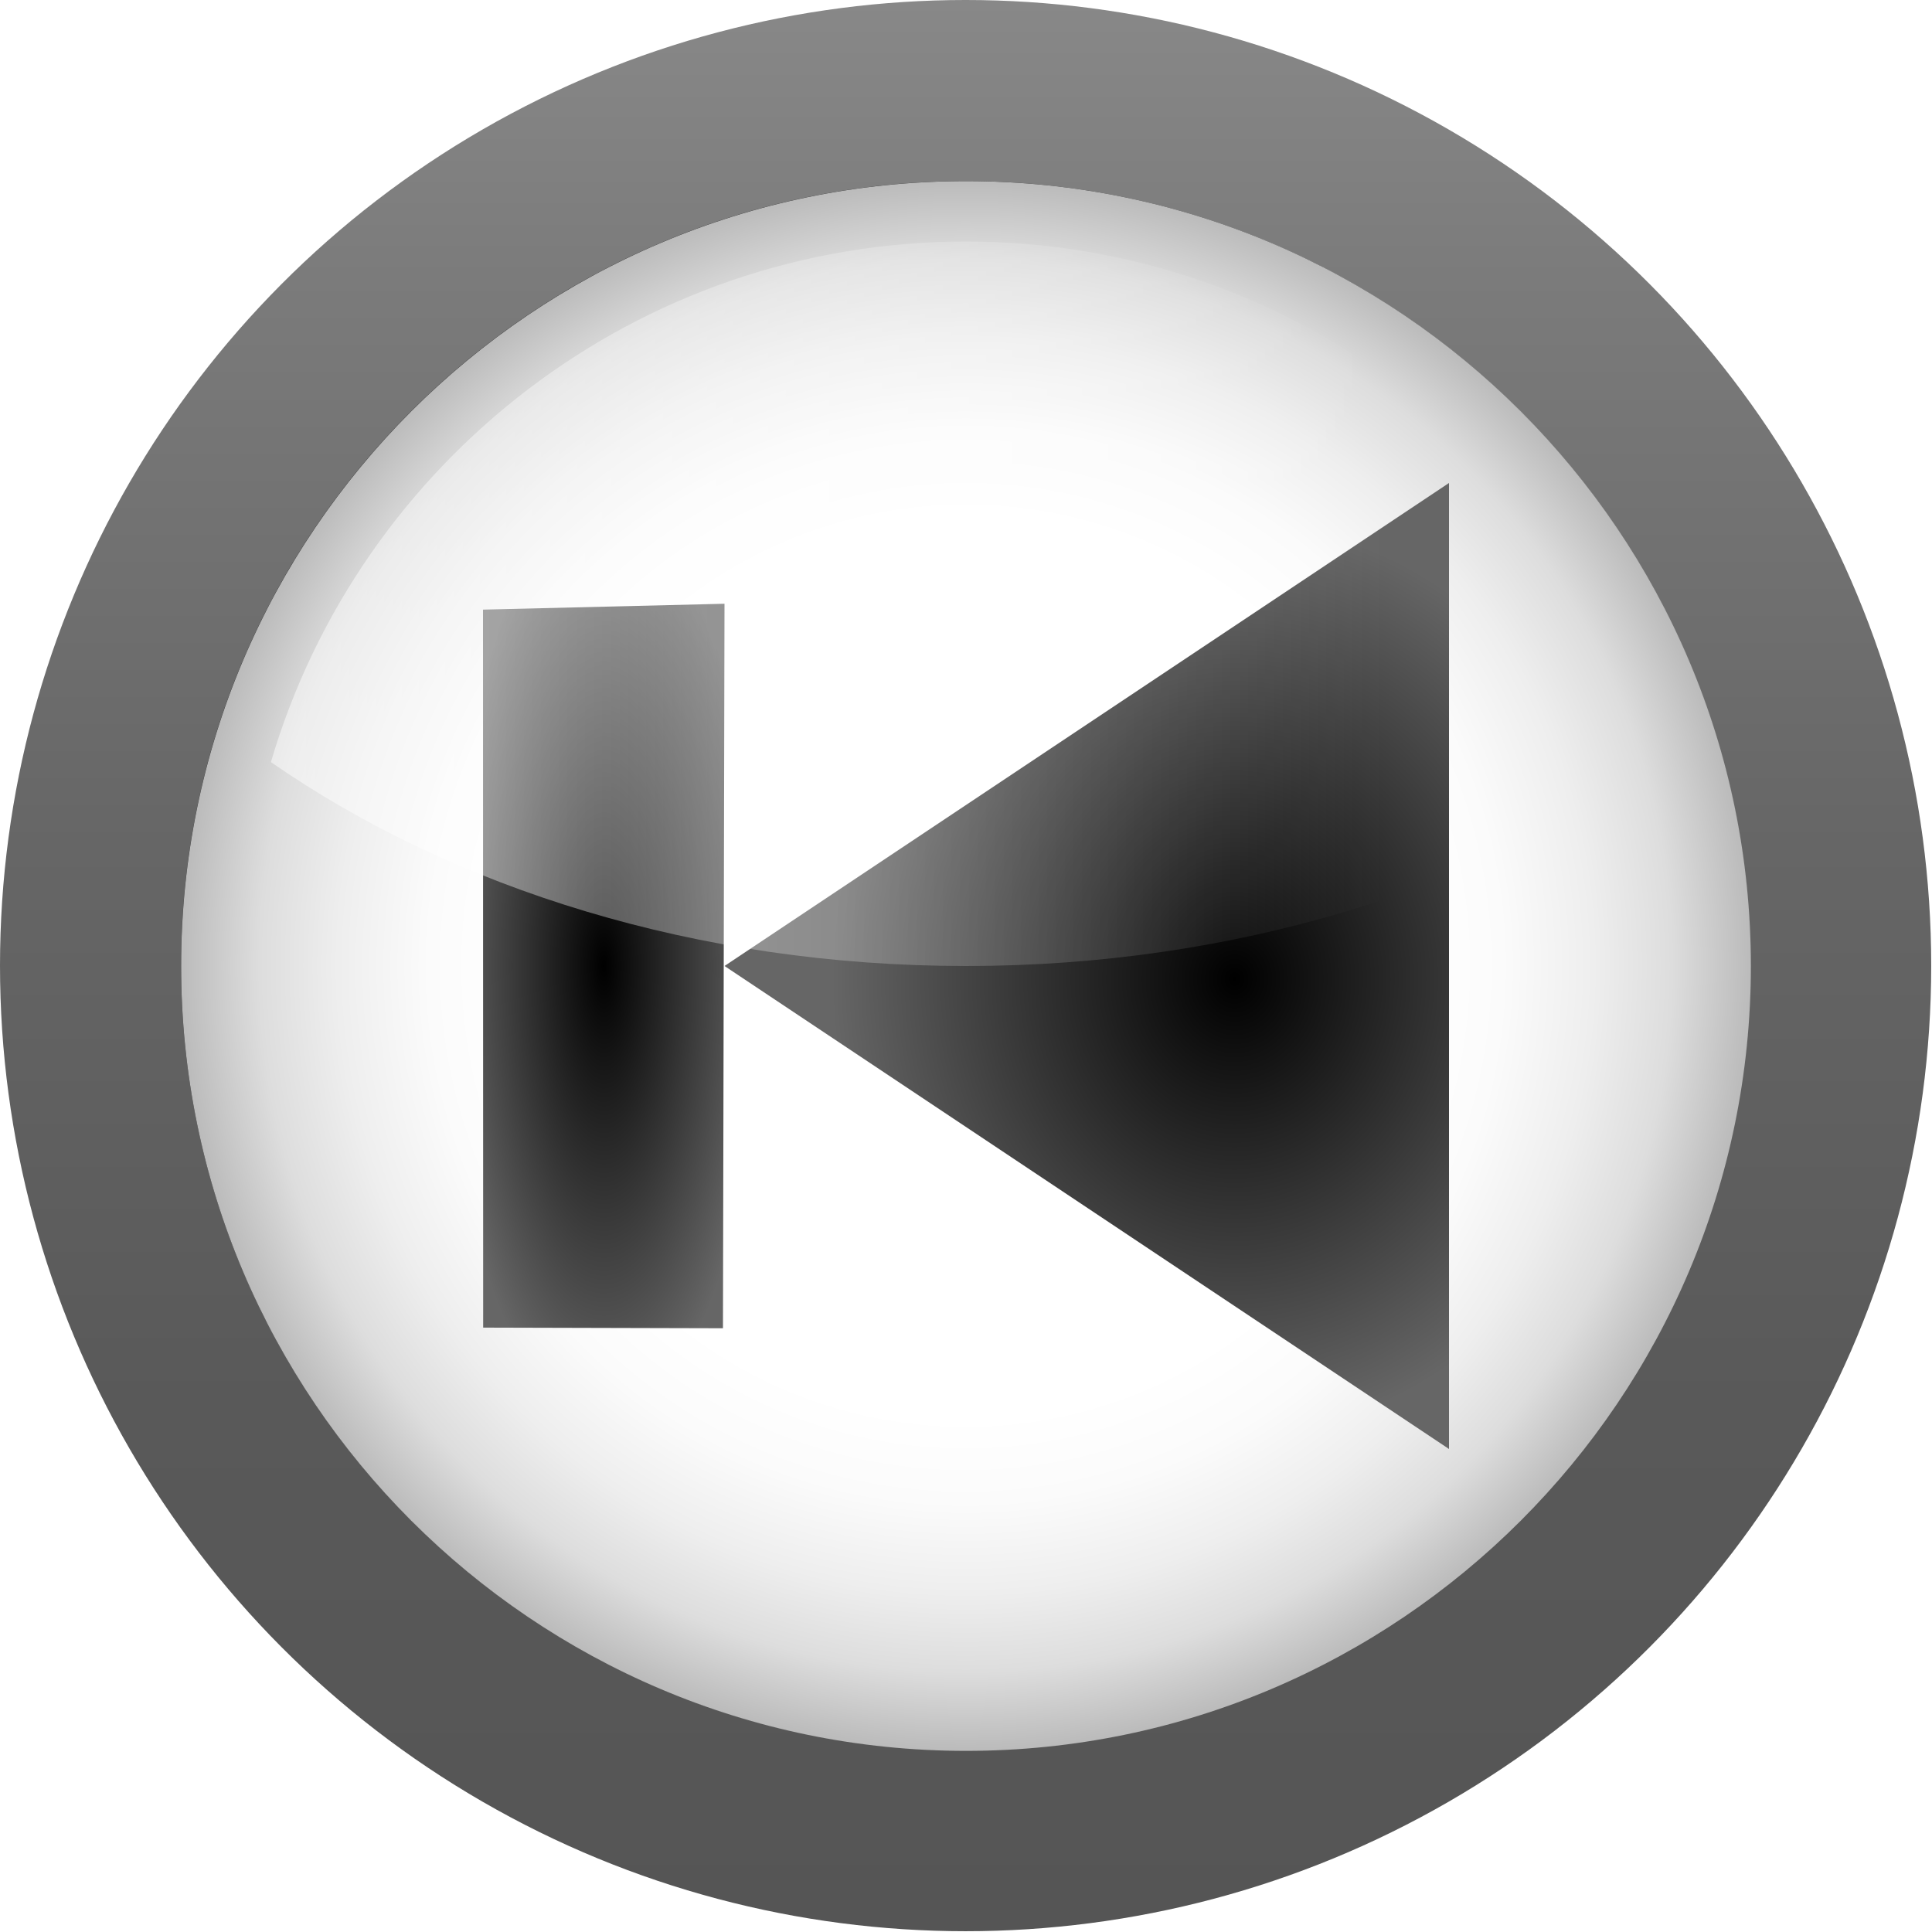 <?xml version="1.0" encoding="UTF-8" standalone="no"?>
<!-- Created with Inkscape (http://www.inkscape.org/) -->
<svg xmlns:dc="http://purl.org/dc/elements/1.1/" xmlns:cc="http://web.resource.org/cc/" xmlns:rdf="http://www.w3.org/1999/02/22-rdf-syntax-ns#" xmlns:svg="http://www.w3.org/2000/svg" xmlns="http://www.w3.org/2000/svg" xmlns:xlink="http://www.w3.org/1999/xlink" xmlns:sodipodi="http://sodipodi.sourceforge.net/DTD/sodipodi-0.dtd" xmlns:inkscape="http://www.inkscape.org/namespaces/inkscape" width="128" height="128" id="svg3186" sodipodi:version="0.32" inkscape:version="0.45" version="1.0" sodipodi:docname="player_end.svg" sodipodi:docbase="/home/david/Progetti/sandbox" inkscape:output_extension="org.inkscape.output.svg.inkscape" sodipodi:modified="true">
  <defs id="defs3188">
    <radialGradient inkscape:collect="always" xlink:href="#radialGradient3163" id="radialGradient2197" gradientUnits="userSpaceOnUse" gradientTransform="matrix(-0.263,4.7377213e-8,1.5110247e-8,0.752,61.139,12.612)" cx="80.342" cy="68.341" fx="80.342" fy="68.341" r="40.029"/>
    <radialGradient gradientUnits="userSpaceOnUse" gradientTransform="matrix(0.667,0,0,0.757,20.721,14.064)" r="40.029" cy="59.187" cx="53.198" id="radialGradient3163">
      <stop id="stop3165" style="stop-color:#000000;stop-opacity:1;" offset="0"/>
      <stop id="stop3175" style="stop-color:#666666;stop-opacity:1;" offset="1"/>
    </radialGradient>
    <linearGradient id="XMLID_9_" gradientUnits="userSpaceOnUse" x1="11.949" y1="34" x2="104.052" y2="34" gradientTransform="translate(559.143,-264.286)">
      <stop offset="0" style="stop-color:#FFFFFF" id="stop56"/>
      <stop offset="0.8" style="stop-color:#ffffff;stop-opacity:0;" id="stop58"/>
    </linearGradient>
    <radialGradient id="XMLID_8_" cx="53.198" cy="59.187" r="40.029" gradientTransform="matrix(0.667,0,0,0.757,20.721,14.064)" gradientUnits="userSpaceOnUse">
      <stop offset="0" style="stop-color:#323232" id="stop41"/>
      <stop offset="0.208" style="stop-color:#363636" id="stop43"/>
      <stop offset="0.428" style="stop-color:#434343" id="stop45"/>
      <stop offset="0.653" style="stop-color:#585858" id="stop47"/>
      <stop offset="0.88" style="stop-color:#757575" id="stop49"/>
      <stop offset="1" style="stop-color:#888888" id="stop51"/>
    </radialGradient>
    <radialGradient id="XMLID_7_" cx="58" cy="58" r="48" gradientUnits="userSpaceOnUse" gradientTransform="translate(559.143,-264.286)">
      <stop offset="0" style="stop-color:#FFFFFF" id="stop26"/>
      <stop offset="0.574" style="stop-color:#FFFFFF" id="stop28"/>
      <stop offset="0.684" style="stop-color:#FBFBFB" id="stop30"/>
      <stop offset="0.8" style="stop-color:#EEEEEE" id="stop32"/>
      <stop offset="0.9" style="stop-color:#DDDDDD" id="stop34"/>
      <stop offset="1" style="stop-color:#BBBBBB" id="stop36"/>
    </radialGradient>
    <filter id="AI_Sfocatura_4">
      <feGaussianBlur stdDeviation="4" id="feGaussianBlur6"/>
    </filter>
    <linearGradient id="XMLID_6_" gradientUnits="userSpaceOnUse" x1="58.001" y1="116" x2="58.001" y2="4.882812e-04">
      <stop offset="0" style="stop-color:#555555" id="stop9"/>
      <stop offset="0.274" style="stop-color:#595959" id="stop11"/>
      <stop offset="0.562" style="stop-color:#666666" id="stop13"/>
      <stop offset="0.856" style="stop-color:#7B7B7B" id="stop15"/>
      <stop offset="1" style="stop-color:#888888" id="stop17"/>
    </linearGradient>
    <linearGradient inkscape:collect="always" xlink:href="#XMLID_9_" id="linearGradient3242" gradientUnits="userSpaceOnUse" gradientTransform="translate(6,6)" x1="11.949" y1="34" x2="104.052" y2="34"/>
    <radialGradient inkscape:collect="always" xlink:href="#XMLID_7_" id="radialGradient3246" gradientUnits="userSpaceOnUse" gradientTransform="matrix(1.083,0,0,1.083,1.167,1.167)" cx="58" cy="58" r="48"/>
    <linearGradient inkscape:collect="always" xlink:href="#XMLID_6_" id="linearGradient3251" gradientUnits="userSpaceOnUse" x1="58.001" y1="116" x2="58.001" y2="4.882812e-04"/>
    <radialGradient inkscape:collect="always" xlink:href="#radialGradient3163" id="radialGradient3253" gradientUnits="userSpaceOnUse" gradientTransform="matrix(0.667,0,0,0.757,20.721,14.064)" cx="53.198" cy="59.187" r="40.029"/>
  </defs>
  <sodipodi:namedview id="base" pagecolor="#ffffff" bordercolor="#666666" borderopacity="1.0" gridtolerance="10000" guidetolerance="10" objecttolerance="10" inkscape:pageopacity="0.0" inkscape:pageshadow="2" inkscape:zoom="2.8284271" inkscape:cx="62" inkscape:cy="44.566099" inkscape:document-units="px" inkscape:current-layer="layer1" width="128px" height="128px" showgrid="true" gridspacingx="8px" gridspacingy="8px" inkscape:window-width="792" inkscape:window-height="581" inkscape:window-x="225" inkscape:window-y="112"/>
  <g inkscape:label="Layer 1" inkscape:groupmode="layer" id="layer1">
    <circle cx="58" cy="58" r="58" id="circle19" style="fill:url(#linearGradient3251)" sodipodi:cx="58" sodipodi:cy="58" sodipodi:rx="58" sodipodi:ry="58" transform="matrix(1.103,0,0,1.103,0,-2.8e-6)"/>
    <g id="g21" transform="matrix(1.083,0,0,1.083,1.167,1.167)" style="filter:url(#AI_Sfocatura_4);opacity:0.8">
      <path d="M 10,58 C 10,84.467 31.533,106 58,106 C 84.467,106 106,84.467 106,58 C 106,31.533 84.467,10 58,10 C 31.533,10 10,31.533 10,58 z " id="path23"/>
    </g>
    <path d="M 12,64 C 12,92.673 35.327,116 64,116 C 92.673,116 116,92.673 116,64 C 116,35.327 92.673,12 64,12 C 35.327,12 12,35.327 12,64 z " id="path38" style="fill:url(#radialGradient3246)"/>
    <polygon points="42,26 90,58 42,90 42,26 " id="polygon53" style="fill:url(#radialGradient3253);fill-opacity:1" transform="matrix(-1,0,0,1,138,6)"/>
    <path sodipodi:nodetypes="ccccc" id="path2195" d="M 48,40 L 32,40.389 L 32.011,87.958 L 47.898,88 L 48,40 z " style="fill:url(#radialGradient2197);fill-opacity:1"/>
    <path d="M 64,64 C 81.789,64 97.967,58.87 110.052,50.491 C 104.2,30.582 85.776,16 64,16 C 42.223,16 23.799,30.583 17.949,50.491 C 30.032,58.87 46.21,64 64,64 z " id="path60" style="opacity:0.5;fill:url(#linearGradient3242)"/>
  </g>
</svg>